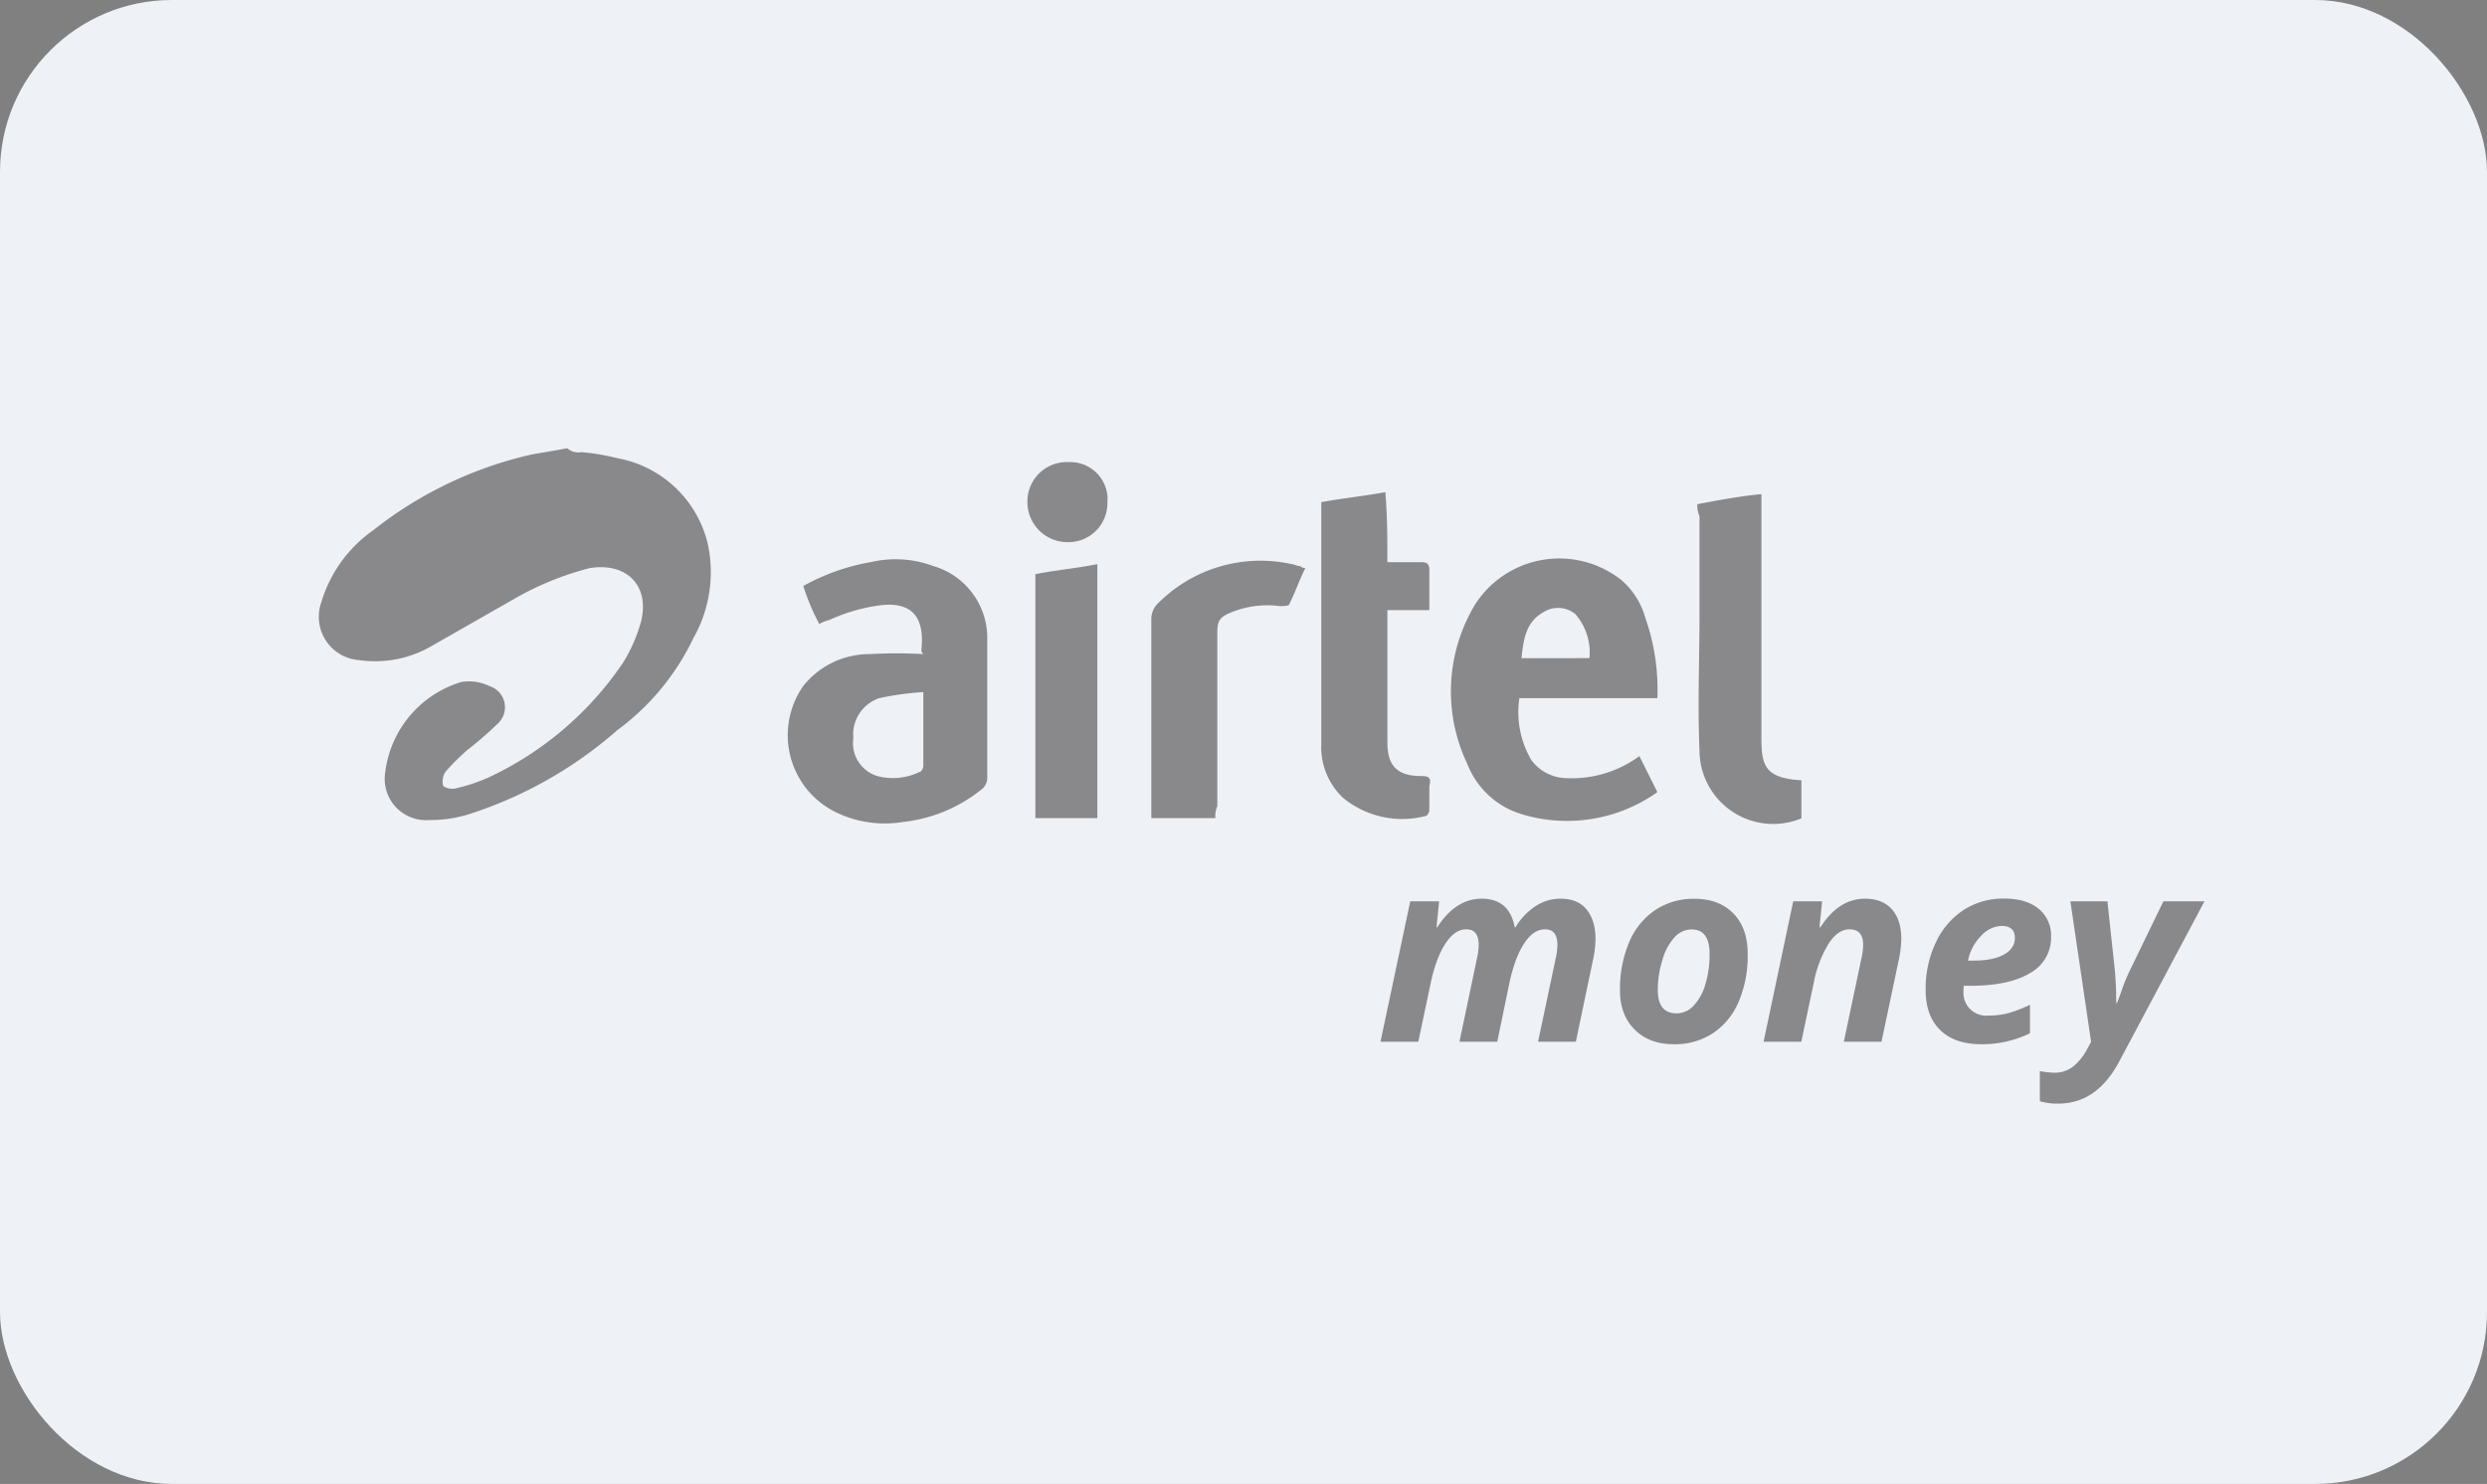 <svg xmlns="http://www.w3.org/2000/svg" viewBox="0 0 732.28 437.01"><rect x="0" y="0" width="732.28" height="437.01" fill="#808080" stroke="none"/><defs><style>.cls-1{fill:#eef1f5;}.cls-2{opacity:0.5;}.cls-3{fill:#231f20;}.cls-4{isolation:isolate;}</style></defs><title>Inactive-Airtelmoney</title><g id="Layer_2" data-name="Layer 2"><g id="Layer_1-2" data-name="Layer 1"><rect id="Rectangle_77" data-name="Rectangle 77" class="cls-1" width="732.28" height="437.01" rx="50.62"/><g id="Group_160" data-name="Group 160" class="cls-2"><g id="Group_158" data-name="Group 158"><path id="Path_361" data-name="Path 361" class="cls-3" d="M171.18,133.16a65.7,65.7,0,0,1,10.6,1.77,33.55,33.55,0,0,1,26.5,24.73,39.29,39.29,0,0,1-4.12,28.26A72,72,0,0,1,181.79,215a123.19,123.19,0,0,1-43.58,24.73,37.91,37.91,0,0,1-11.77,1.76,12.16,12.16,0,0,1-13-14.14,31.79,31.79,0,0,1,22.38-26.5,13.55,13.55,0,0,1,8.24,1.18,6.53,6.53,0,0,1,2.36,11.19,102.14,102.14,0,0,1-8.84,7.66,67.07,67.07,0,0,0-6.47,6.48,5.19,5.19,0,0,0-.6,4.12,4.85,4.85,0,0,0,4.12.59,51.79,51.79,0,0,0,8.84-2.94A97.55,97.55,0,0,0,183.56,195a46.09,46.09,0,0,0,5.3-12.37c2.35-10.6-4.71-17.07-15.31-15.31a88.93,88.93,0,0,0-21.79,8.84L127,190.29a33,33,0,0,1-21.2,4.11A12.78,12.78,0,0,1,93.9,180.8a12.47,12.47,0,0,1,.72-3.47,39.77,39.77,0,0,1,15.31-21.2A116.39,116.39,0,0,1,157,133.75c3.54-.59,7.07-1.18,10-1.76A5,5,0,0,0,171.18,133.16Z"/><path id="Path_362" data-name="Path 362" class="cls-3" d="M271.28,191.46h0c1.18-10.6-3.53-14.72-13.55-13a52.11,52.11,0,0,0-13.54,4.12,10.47,10.47,0,0,0-2.95,1.18,63.89,63.89,0,0,1-4.71-11.19,63,63,0,0,1,20-7.06,31.87,31.87,0,0,1,18.26,1.18,22.07,22.07,0,0,1,15.9,20.61v41.81a4.46,4.46,0,0,1-1.18,2.94,44.35,44.35,0,0,1-23.56,10,32.88,32.88,0,0,1-20-2.94,25.24,25.24,0,0,1-11.36-33.84,24.47,24.47,0,0,1,1.94-3.27A24.9,24.9,0,0,1,256,192.63a145.4,145.4,0,0,1,15.9,0A1.8,1.8,0,0,1,271.28,191.46Zm.59,12.36a85.44,85.44,0,0,0-12.95,1.77,11.27,11.27,0,0,0-7.66,11.77,10.15,10.15,0,0,0,7.07,11.19,18.07,18.07,0,0,0,12.36-1.18c.59,0,1.18-1.18,1.18-1.76Z"/><path id="Path_363" data-name="Path 363" class="cls-3" d="M488,205.6H447.37a27.79,27.79,0,0,0,3.54,18.25,13.11,13.11,0,0,0,10,5.3,33.7,33.7,0,0,0,21.79-6.48l5.3,10.6A45.94,45.94,0,0,1,448,239.75,24.77,24.77,0,0,1,432.06,225a49.62,49.62,0,0,1,2.35-47.12,29.47,29.47,0,0,1,40.77-8.65,24.88,24.88,0,0,1,2.22,1.59A22.81,22.81,0,0,1,484.47,182,63.54,63.54,0,0,1,488,205.6Zm-20-11.78a17.22,17.22,0,0,0-4.12-12.95,8,8,0,0,0-9.42-.59c-5.3,2.94-5.89,8.24-6.47,13.54Z"/><path id="Path_364" data-name="Path 364" class="cls-3" d="M408.5,165.55h10c1.77,0,2.36.59,2.36,2.35v11.78H408.5v38.86c0,7.07,2.95,10,10,10,2.36,0,2.95.6,2.36,2.95v7.07c0,.59-.59,1.76-1.18,1.76a27.42,27.42,0,0,1-24.15-5.3,20.47,20.47,0,0,1-6.48-15.9V147.88c6.48-1.18,12.37-1.76,18.85-2.94C408.5,152,408.5,158.48,408.5,165.55Z"/><path id="Path_365" data-name="Path 365" class="cls-3" d="M499.78,148.47c6.48-1.18,12.37-2.35,18.85-2.94v71.26c0,8.24.59,12.36,11.78,13v11.2a21.69,21.69,0,0,1-30-20c-.59-13.54,0-26.5,0-40V152A7.53,7.53,0,0,1,499.78,148.47Z"/><path id="Path_366" data-name="Path 366" class="cls-3" d="M357.86,240.93H339V182a6.36,6.36,0,0,1,1.77-4.12,42.56,42.56,0,0,1,39.46-11.77c.59,0,1.76.59,2.35.59s.59.59,1.77.59c-1.77,3.53-2.95,7.06-4.71,10.6,0,.59-1.77.59-2.95.59a28.09,28.09,0,0,0-15.31,2.35c-2.36,1.18-2.95,2.36-2.95,5.3v51.24A7.56,7.56,0,0,0,357.86,240.93Z"/><path id="Path_367" data-name="Path 367" class="cls-3" d="M304.86,169.08c5.89-1.18,12.36-1.76,18.25-2.94v74.79H304.86Z"/><path id="Path_368" data-name="Path 368" class="cls-3" d="M326.06,147.88a11.47,11.47,0,0,1-11.12,11.78h-.66a11.81,11.81,0,0,1-11.77-11.78,11.6,11.6,0,0,1,11.4-11.8q.48,0,1,0a11,11,0,0,1,11.21,10.76C326.09,147.21,326.08,147.54,326.06,147.88Z"/></g><g id="Group_159" data-name="Group 159"><g id="money" class="cls-4"><g class="cls-4"><path class="cls-3" d="M436.31,264.66q8.1,0,9.69,8.43h.22a19.23,19.23,0,0,1,5.94-6.25,13.28,13.28,0,0,1,7.3-2.18c3.35,0,5.91,1,7.67,3.14s2.65,5,2.65,8.76a32,32,0,0,1-.85,6.66L464,306.77H452.88l5.1-24.14a19.3,19.3,0,0,0,.59-4.4c0-3-1.21-4.55-3.62-4.55s-4.32,1.38-6.16,4.14-3.29,6.68-4.38,11.76l-3.55,17.19H429.73l5.07-24.14a19.88,19.88,0,0,0,.59-4.4c0-3-1.21-4.55-3.62-4.55s-4.33,1.4-6.18,4.21-3.3,6.73-4.36,11.76l-3.62,17.12H406.48l8.76-41.34h8.5l-.77,7.66h.22Q428.59,264.66,436.31,264.66Z"/><path class="cls-3" d="M514.59,281A34.45,34.45,0,0,1,512,294.86a21,21,0,0,1-7.52,9.34,20.43,20.43,0,0,1-11.69,3.31q-7.2,0-11.51-4.35T477,291.61a35.28,35.28,0,0,1,2.64-14,21.28,21.28,0,0,1,7.64-9.54,20.26,20.26,0,0,1,11.68-3.38q7.24,0,11.46,4.36T514.59,281Zm-11.21,0q0-7.29-5.28-7.29a6.79,6.79,0,0,0-5,2.26,16.54,16.54,0,0,0-3.58,6.62,29.25,29.25,0,0,0-1.39,9q0,6.84,5.55,6.84a6.83,6.83,0,0,0,5-2.27,15.39,15.39,0,0,0,3.46-6.33A30.21,30.21,0,0,0,503.38,281Z"/><path class="cls-3" d="M554,306.77H542.91L548,282.63a19.3,19.3,0,0,0,.59-4.4c0-3-1.33-4.55-4-4.55-2.27,0-4.32,1.4-6.17,4.21A34.54,34.54,0,0,0,534,289.65l-3.62,17.12H519.28L528,265.43h8.51l-.78,7.66H536q5.4-8.43,13.13-8.43,5.1,0,7.89,3.08c1.86,2.06,2.8,5,2.8,8.82a32.59,32.59,0,0,1-.86,6.66Z"/><path class="cls-3" d="M583.32,307.51q-7.77,0-12.05-4.18T567,291.54a31.51,31.51,0,0,1,3-14,22.77,22.77,0,0,1,8.26-9.61,21.53,21.53,0,0,1,11.8-3.31q6.54,0,10.2,3a10.12,10.12,0,0,1,3.66,8.26,11.84,11.84,0,0,1-6.17,10.67q-6.18,3.75-17.64,3.75h-1.89l-.07.78v.74a6.68,6.68,0,0,0,7.36,7.25,22.52,22.52,0,0,0,5.84-.71,39,39,0,0,0,6.36-2.47v8.39A31.82,31.82,0,0,1,583.32,307.51Zm6.06-34.83a8.52,8.52,0,0,0-6.13,3,14.26,14.26,0,0,0-3.78,7.21h1.67q5.73,0,8.93-1.8t3.2-4.86Q593.27,272.68,589.38,272.68Z"/><path class="cls-3" d="M609.61,265.43h10.9l2.07,19.15a95.75,95.75,0,0,1,.52,10.84h.22q.75-1.89,1.63-4.42a55.56,55.56,0,0,1,2.4-5.68L637,265.43h12.09l-25.14,47.25Q617.37,325,606.06,325a17.84,17.84,0,0,1-5.44-.7v-8.88a23.52,23.52,0,0,0,4.29.48,8.84,8.84,0,0,0,5.46-1.77,16.58,16.58,0,0,0,4.34-5.51l1-1.81Z"/></g></g></g></g></g></g></svg>